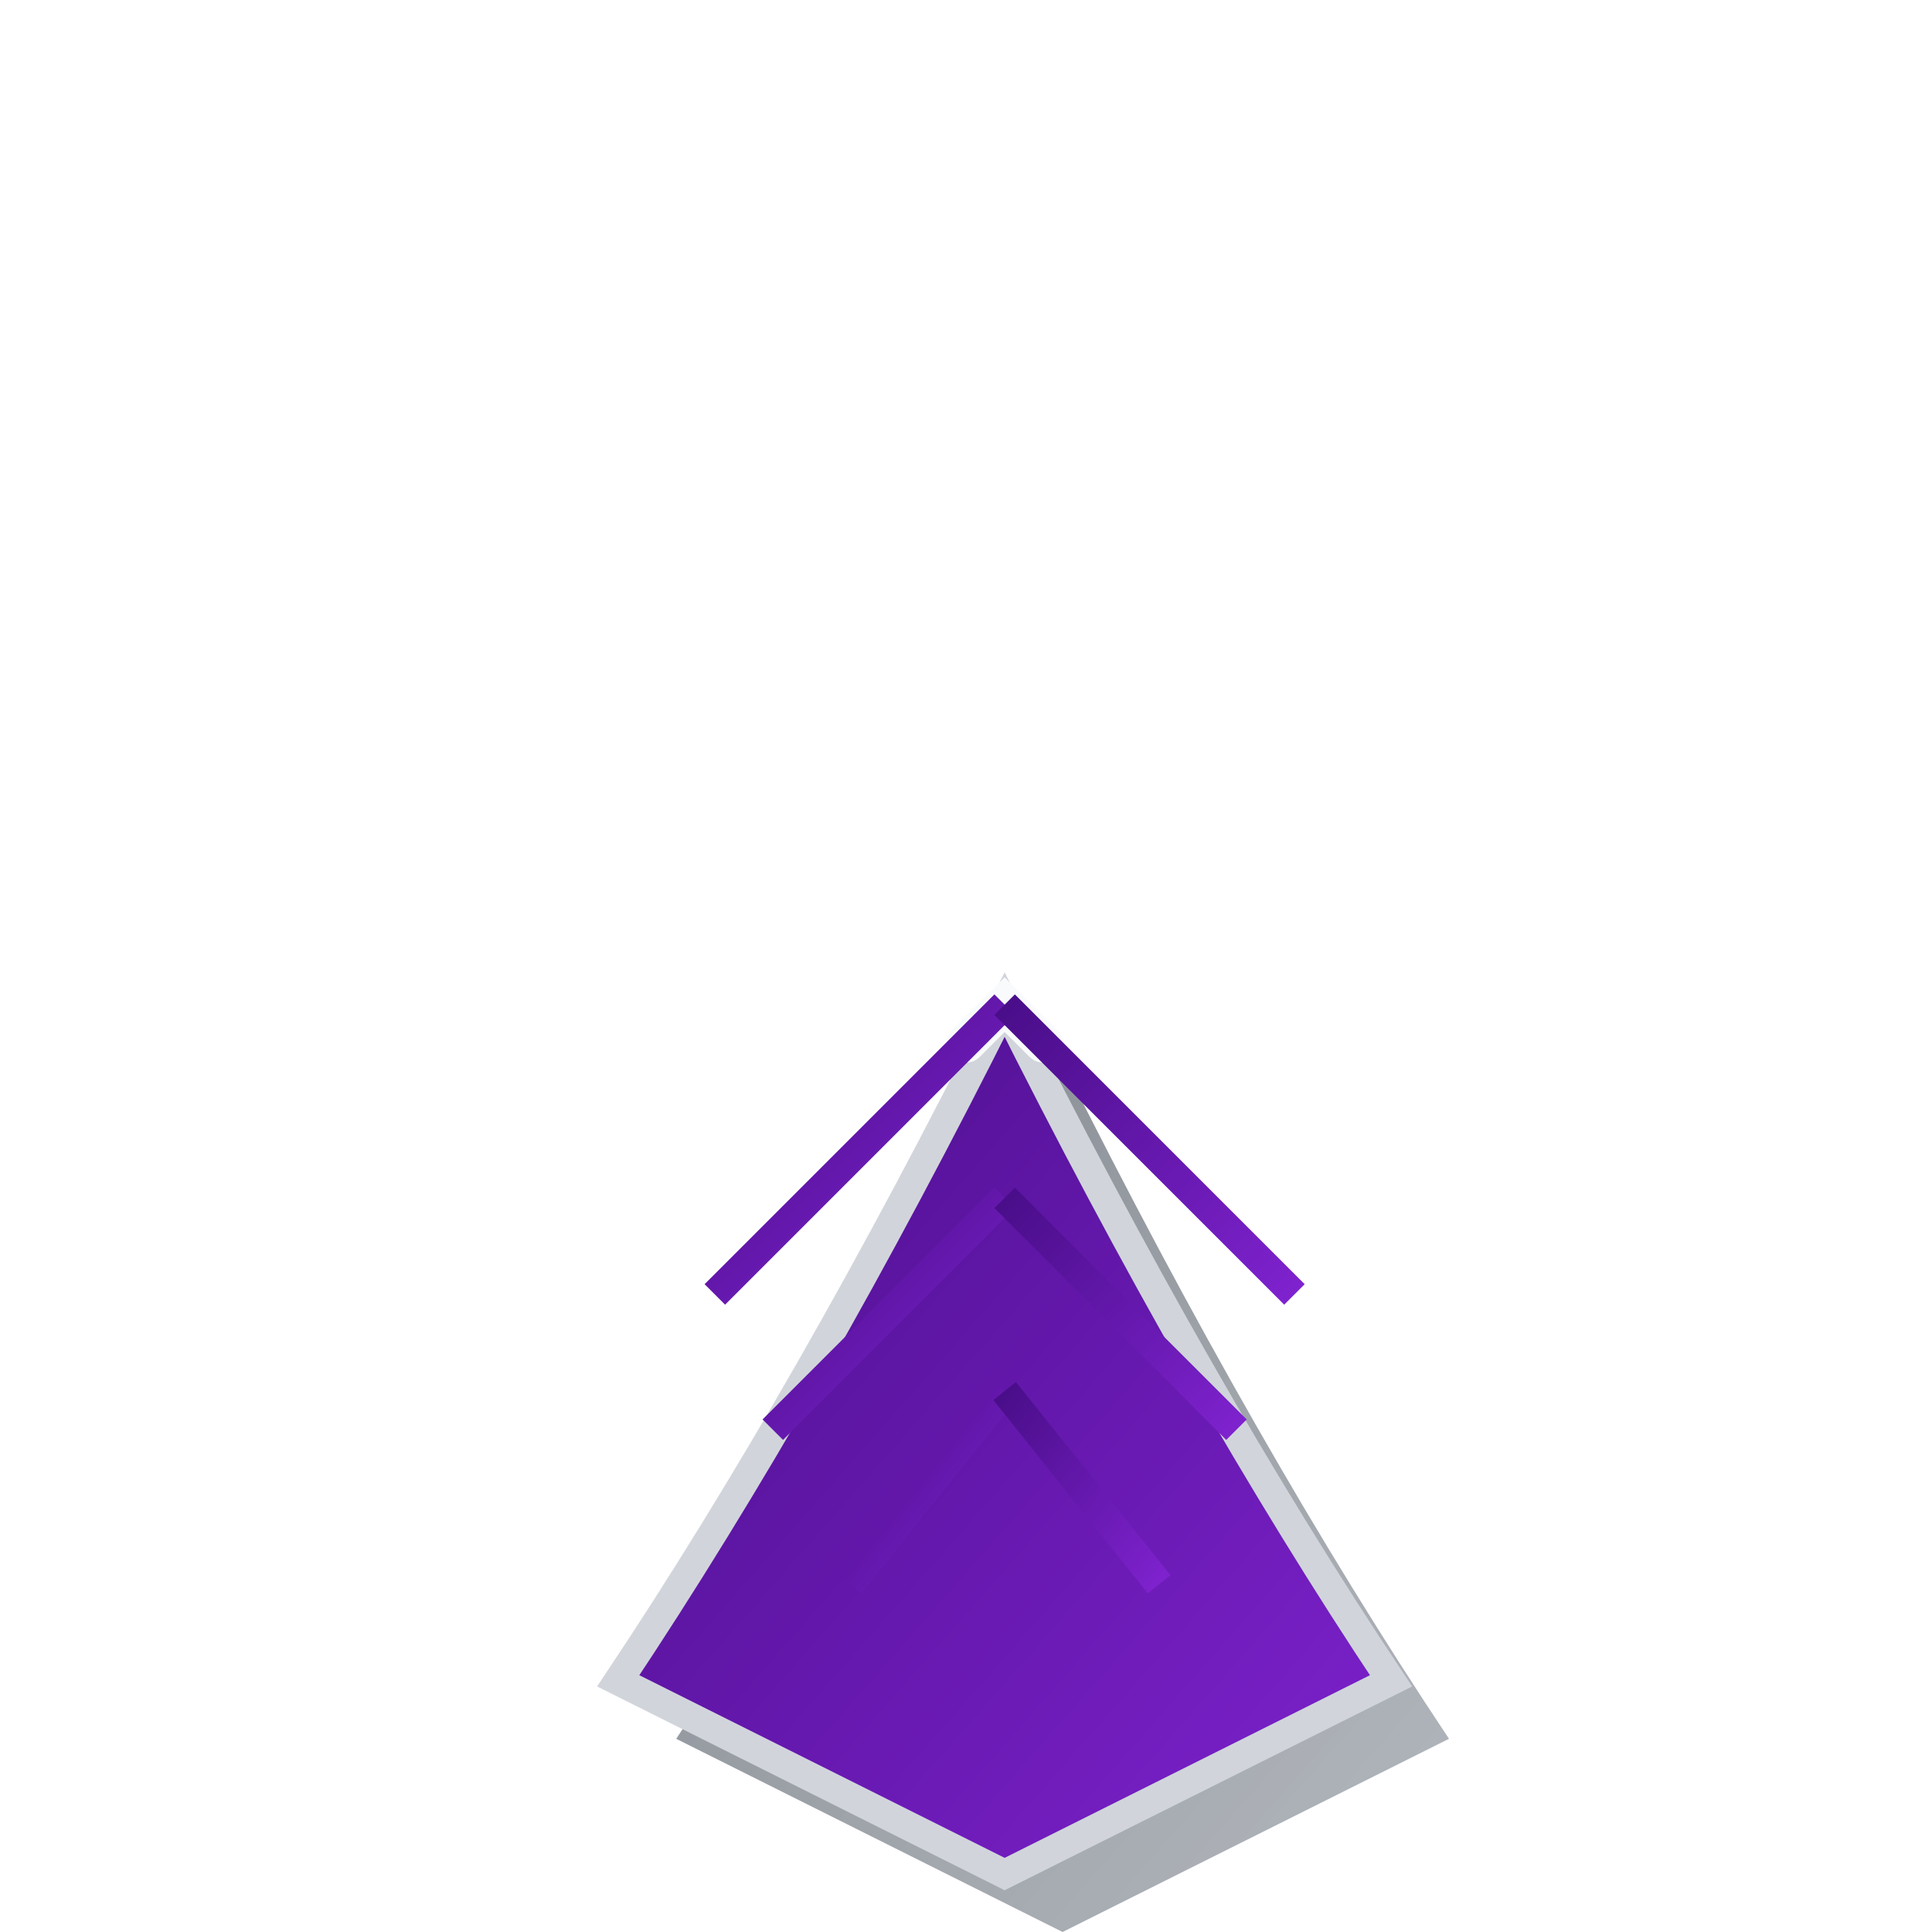 <svg width="100" height="100" viewBox="0 0 100 100" xmlns="http://www.w3.org/2000/svg" fill="none">
  <defs>
    <linearGradient id="quillGradient" x1="0%" y1="0%" x2="100%" y2="100%">
      <stop offset="0%" style="stop-color:#4A0E8A;stop-opacity:1" />
      <stop offset="100%" style="stop-color:#7E22CE;stop-opacity:1" />
    </linearGradient>
    <linearGradient id="shadowGradient" x1="0%" y1="0%" x2="100%" y2="100%">
      <stop offset="0%" style="stop-color:#1F2937;stop-opacity:0.8" />
      <stop offset="100%" style="stop-color:#4B5563;stop-opacity:0.6" />
    </linearGradient>
    <filter id="dropShadow" x="-20%" y="-20%" width="140%" height="140%">
      <feGaussianBlur in="SourceAlpha" stdDeviation="3"/>
      <feOffset dx="2" dy="2" result="offsetblur"/>
      <feComponentTransfer>
        <feFuncA type="linear" slope="0.5"/>
      </feComponentTransfer>
      <feMerge>
        <feMergeNode/>
        <feMergeNode in="SourceGraphic"/>
      </feMerge>
    </filter>
  </defs>

  <!-- Shadow Layer -->
  <path d="M30 85 Q40 70 50 50 Q60 70 70 85 L50 95 Z" fill="url(#shadowGradient)" transform="translate(5, 5)" opacity="0.7"/>

  <!-- Quill Shape -->
  <g filter="url(#dropShadow)">
    <path d="M30 85 Q40 70 50 50 Q60 70 70 85 L50 95 Z" fill="url(#quillGradient)" stroke="#D1D5DB" stroke-width="1.5"/>
    <!-- Quill Nib Detail -->
    <path d="M48 52 L50 50 L52 52" stroke="#F9FAFB" stroke-width="2" stroke-linecap="round"/>
    <!-- Feather Barbs -->
    <line x1="50" y1="50" x2="35" y2="65" stroke="url(#quillGradient)" stroke-width="1.5"/>
    <line x1="50" y1="50" x2="65" y2="65" stroke="url(#quillGradient)" stroke-width="1.5"/>
    <line x1="50" y1="60" x2="38" y2="72" stroke="url(#quillGradient)" stroke-width="1.5"/>
    <line x1="50" y1="60" x2="62" y2="72" stroke="url(#quillGradient)" stroke-width="1.5"/>
    <line x1="50" y1="70" x2="42" y2="80" stroke="url(#quillGradient)" stroke-width="1.5"/>
    <line x1="50" y1="70" x2="58" y2="80" stroke="url(#quillGradient)" stroke-width="1.5"/>
  </g>
</svg>